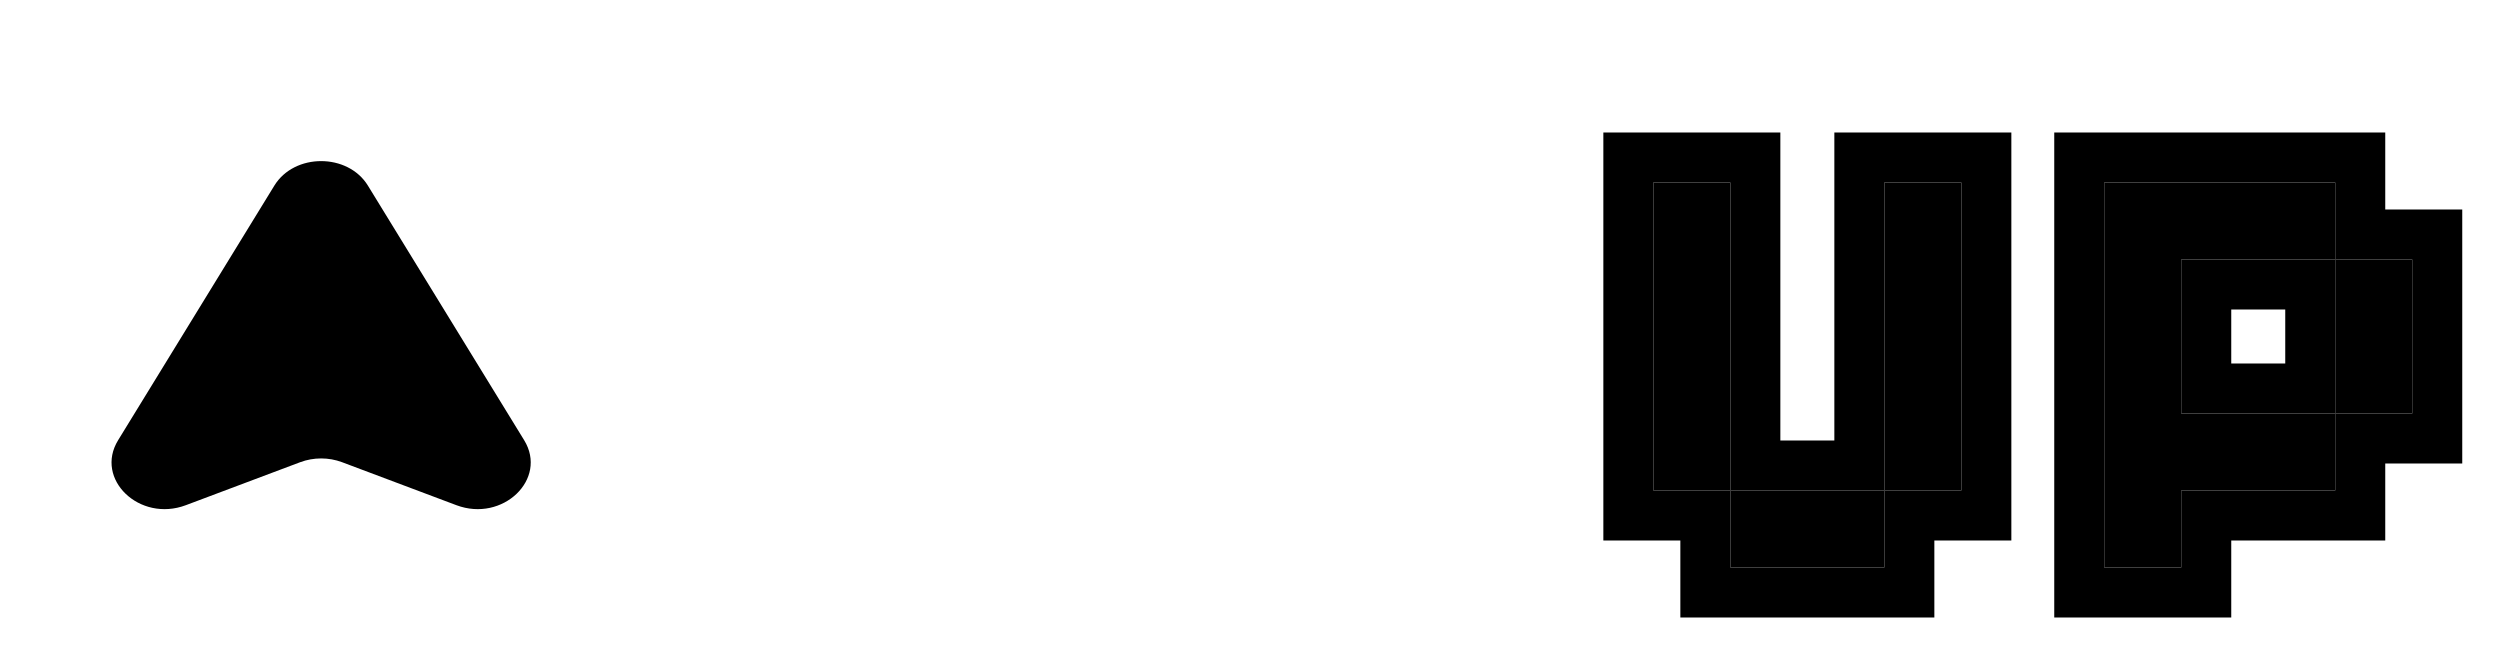 <svg width="100" height="26" viewBox="0 0 100 26" fill="none" xmlns="http://www.w3.org/2000/svg">
<g clip-path="url(#clip0_7478_14541)">
<path d="M20.967 17.609C21.921 19.164 20.107 20.904 18.257 20.208L13.683 18.488C13.148 18.287 12.543 18.287 12.008 18.488L7.433 20.208C5.583 20.904 3.77 19.164 4.724 17.609L10.973 7.426C11.776 6.117 13.915 6.117 14.717 7.426L20.967 17.609Z" fill="#BCBCBC" style="fill:#BCBCBC;fill:color(display-p3 0.738 0.738 0.738);fill-opacity:1;"/>
</g>
<g filter="url(#filter0_d_7478_14541)">
<path d="M66.134 5.3H69.214V17.62H66.134V5.3ZM75.374 5.3H78.454V17.62H75.374V5.3ZM69.214 17.62H75.374V20.7H69.214V17.62Z" fill="#4D4D4D" style="fill:#4D4D4D;fill:color(display-p3 0.3 0.3 0.3);fill-opacity:1;"/>
<path d="M87.25 8.38V14.54H93.41V17.62H87.25V20.7H84.17V5.3H93.41V8.38H87.25ZM93.41 8.38H96.49V14.54H93.41V8.38Z" fill="#4D4D4D" style="fill:#4D4D4D;fill:color(display-p3 0.3 0.3 0.3);fill-opacity:1;"/>
<path d="M66.134 4.3H65.134V5.3V17.62V18.62H66.134H68.214V20.7V21.7H69.214H75.374H76.374V20.7V18.62H78.454H79.454V17.62V5.3V4.3H78.454H75.374H74.374V5.3V16.62H70.214V5.3V4.3H69.214H66.134ZM93.41 18.62H94.41V17.62V15.54H96.49H97.49V14.54V8.38V7.38H96.49H94.41V5.3V4.3H93.41H84.17H83.17V5.3V20.7V21.7H84.17H87.25H88.25V20.7V18.62H93.41ZM92.41 13.54H88.25V9.38H92.41V13.54Z" stroke="#BCBCBC" style="stroke:#BCBCBC;stroke:color(display-p3 0.738 0.738 0.738);stroke-opacity:1;" stroke-width="2"/>
</g>
<defs>
<filter id="filter0_d_7478_14541" x="63.134" y="3.3" width="36.356" height="22.4" filterUnits="userSpaceOnUse" color-interpolation-filters="sRGB">
<feFlood flood-opacity="0" result="BackgroundImageFix"/>
<feColorMatrix in="SourceAlpha" type="matrix" values="0 0 0 0 0 0 0 0 0 0 0 0 0 0 0 0 0 0 127 0" result="hardAlpha"/>
<feOffset dy="2"/>
<feGaussianBlur stdDeviation="0.5"/>
<feComposite in2="hardAlpha" operator="out"/>
<feColorMatrix type="matrix" values="0 0 0 0 0 0 0 0 0 0 0 0 0 0 0 0 0 0 0.25 0"/>
<feBlend mode="normal" in2="BackgroundImageFix" result="effect1_dropShadow_7478_14541"/>
<feBlend mode="normal" in="SourceGraphic" in2="effect1_dropShadow_7478_14541" result="shape"/>
</filter>
<clipPath id="clip0_7478_14541">
<rect width="26" height="26" fill="white" style="fill:white;fill-opacity:1;" transform="translate(0.134)"/>
</clipPath>
</defs>
</svg>
